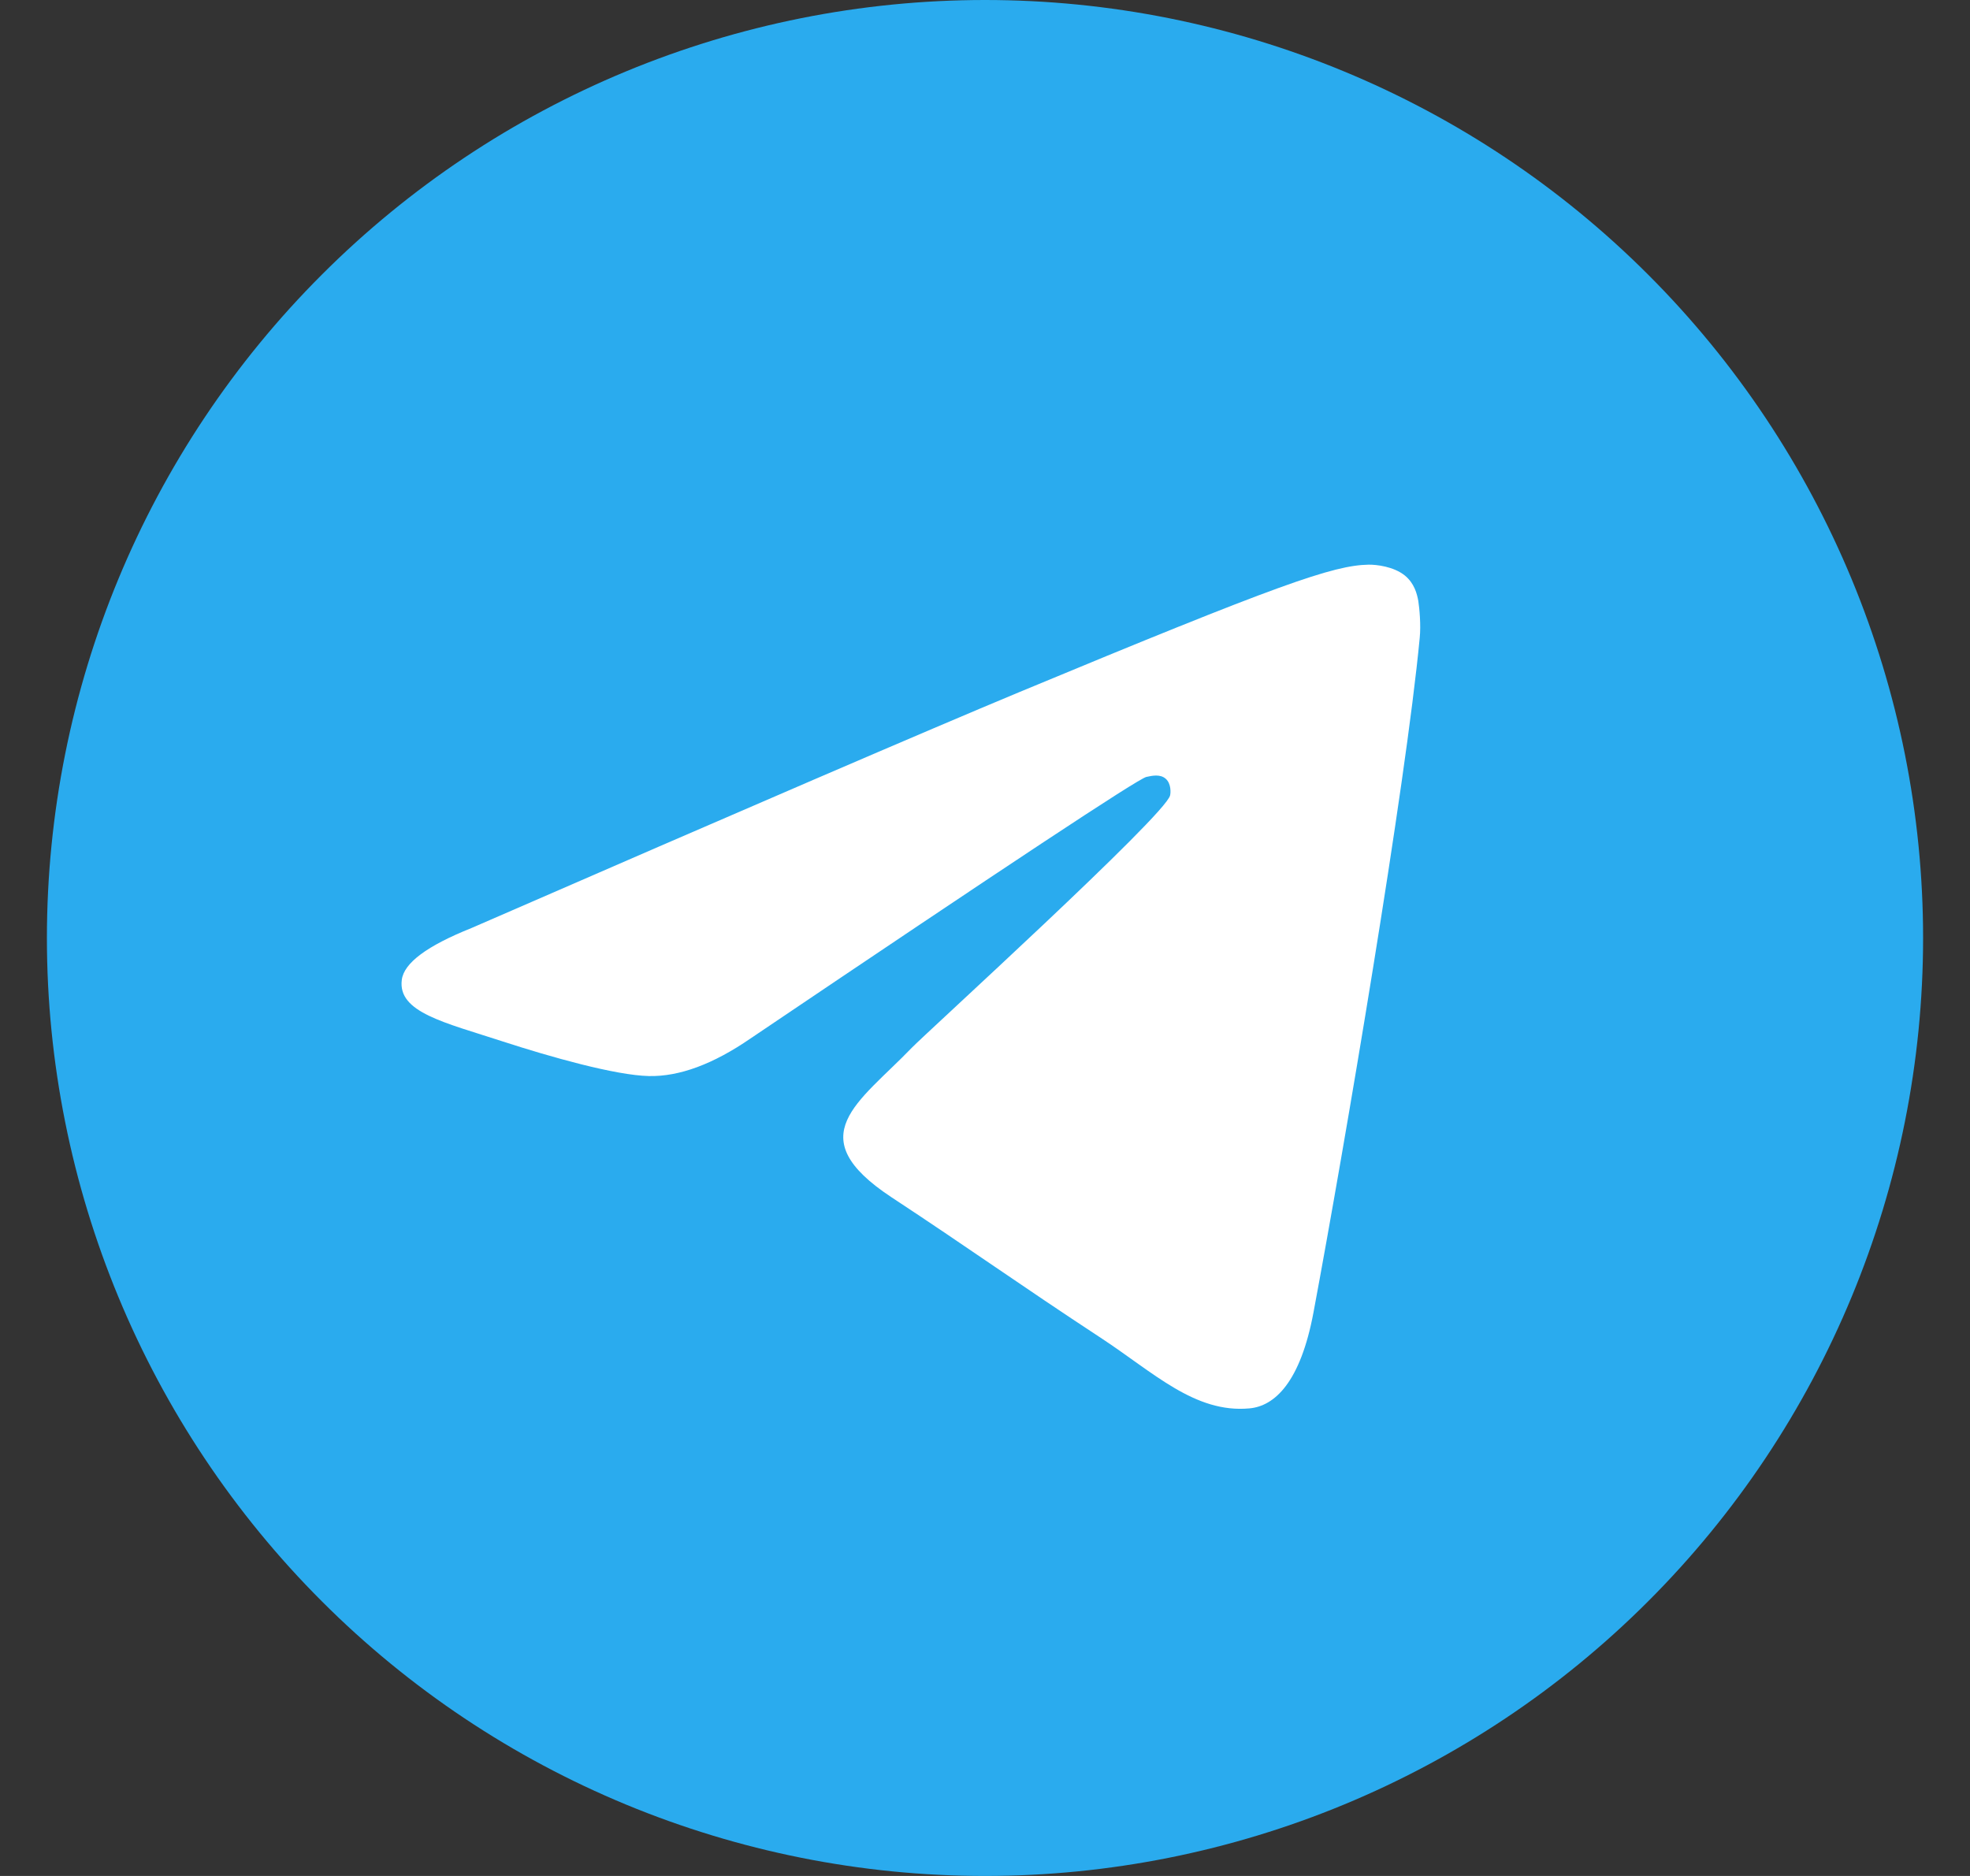 <svg width="21" height="20" viewBox="0 0 21 20" fill="none" xmlns="http://www.w3.org/2000/svg">
<rect x="0" y="0" width="21" height="20" fill="#333333" stroke="none"/>
<g clip-path="url(#clip0_80_618)">
<path d="M10.5 0C7.848 0 5.303 1.054 3.43 2.929C1.554 4.804 0.501 7.348 0.5 10C0.5 12.651 1.555 15.196 3.43 17.071C5.303 18.946 7.848 20 10.5 20C13.152 20 15.697 18.946 17.57 17.071C19.445 15.196 20.5 12.651 20.5 10C20.5 7.349 19.445 4.804 17.57 2.929C15.697 1.054 13.152 0 10.5 0Z" fill="url(#paint0_linear_80_618)"/>
<path d="M5.026 9.894C7.942 8.624 9.886 7.787 10.858 7.382C13.636 6.227 14.212 6.027 14.589 6.02C14.672 6.019 14.856 6.039 14.976 6.136C15.076 6.218 15.105 6.329 15.119 6.407C15.131 6.485 15.148 6.662 15.134 6.801C14.984 8.382 14.333 12.219 14.002 13.99C13.862 14.74 13.586 14.991 13.319 15.015C12.737 15.069 12.297 14.632 11.734 14.263C10.855 13.686 10.358 13.327 9.503 12.764C8.516 12.113 9.156 11.756 9.719 11.171C9.866 11.018 12.425 8.691 12.473 8.48C12.48 8.454 12.486 8.355 12.427 8.303C12.369 8.251 12.283 8.269 12.22 8.283C12.131 8.303 10.726 9.232 8.001 11.071C7.603 11.345 7.242 11.479 6.917 11.472C6.561 11.464 5.873 11.27 5.362 11.104C4.737 10.9 4.239 10.793 4.283 10.447C4.305 10.267 4.553 10.083 5.026 9.894Z" fill="white"/>
</g>
<defs>
<linearGradient id="paint0_linear_80_618" x1="1000.5" y1="0" x2="1000.5" y2="2000" gradientUnits="userSpaceOnUse">
<stop stop-color="#2AABEE"/>
<stop offset="1" stop-color="#229ED9"/>
</linearGradient>
<clipPath id="clip0_80_618">
<rect width="20" height="20" fill="white" transform="translate(0.5)"/>
</clipPath>
</defs>
</svg>
